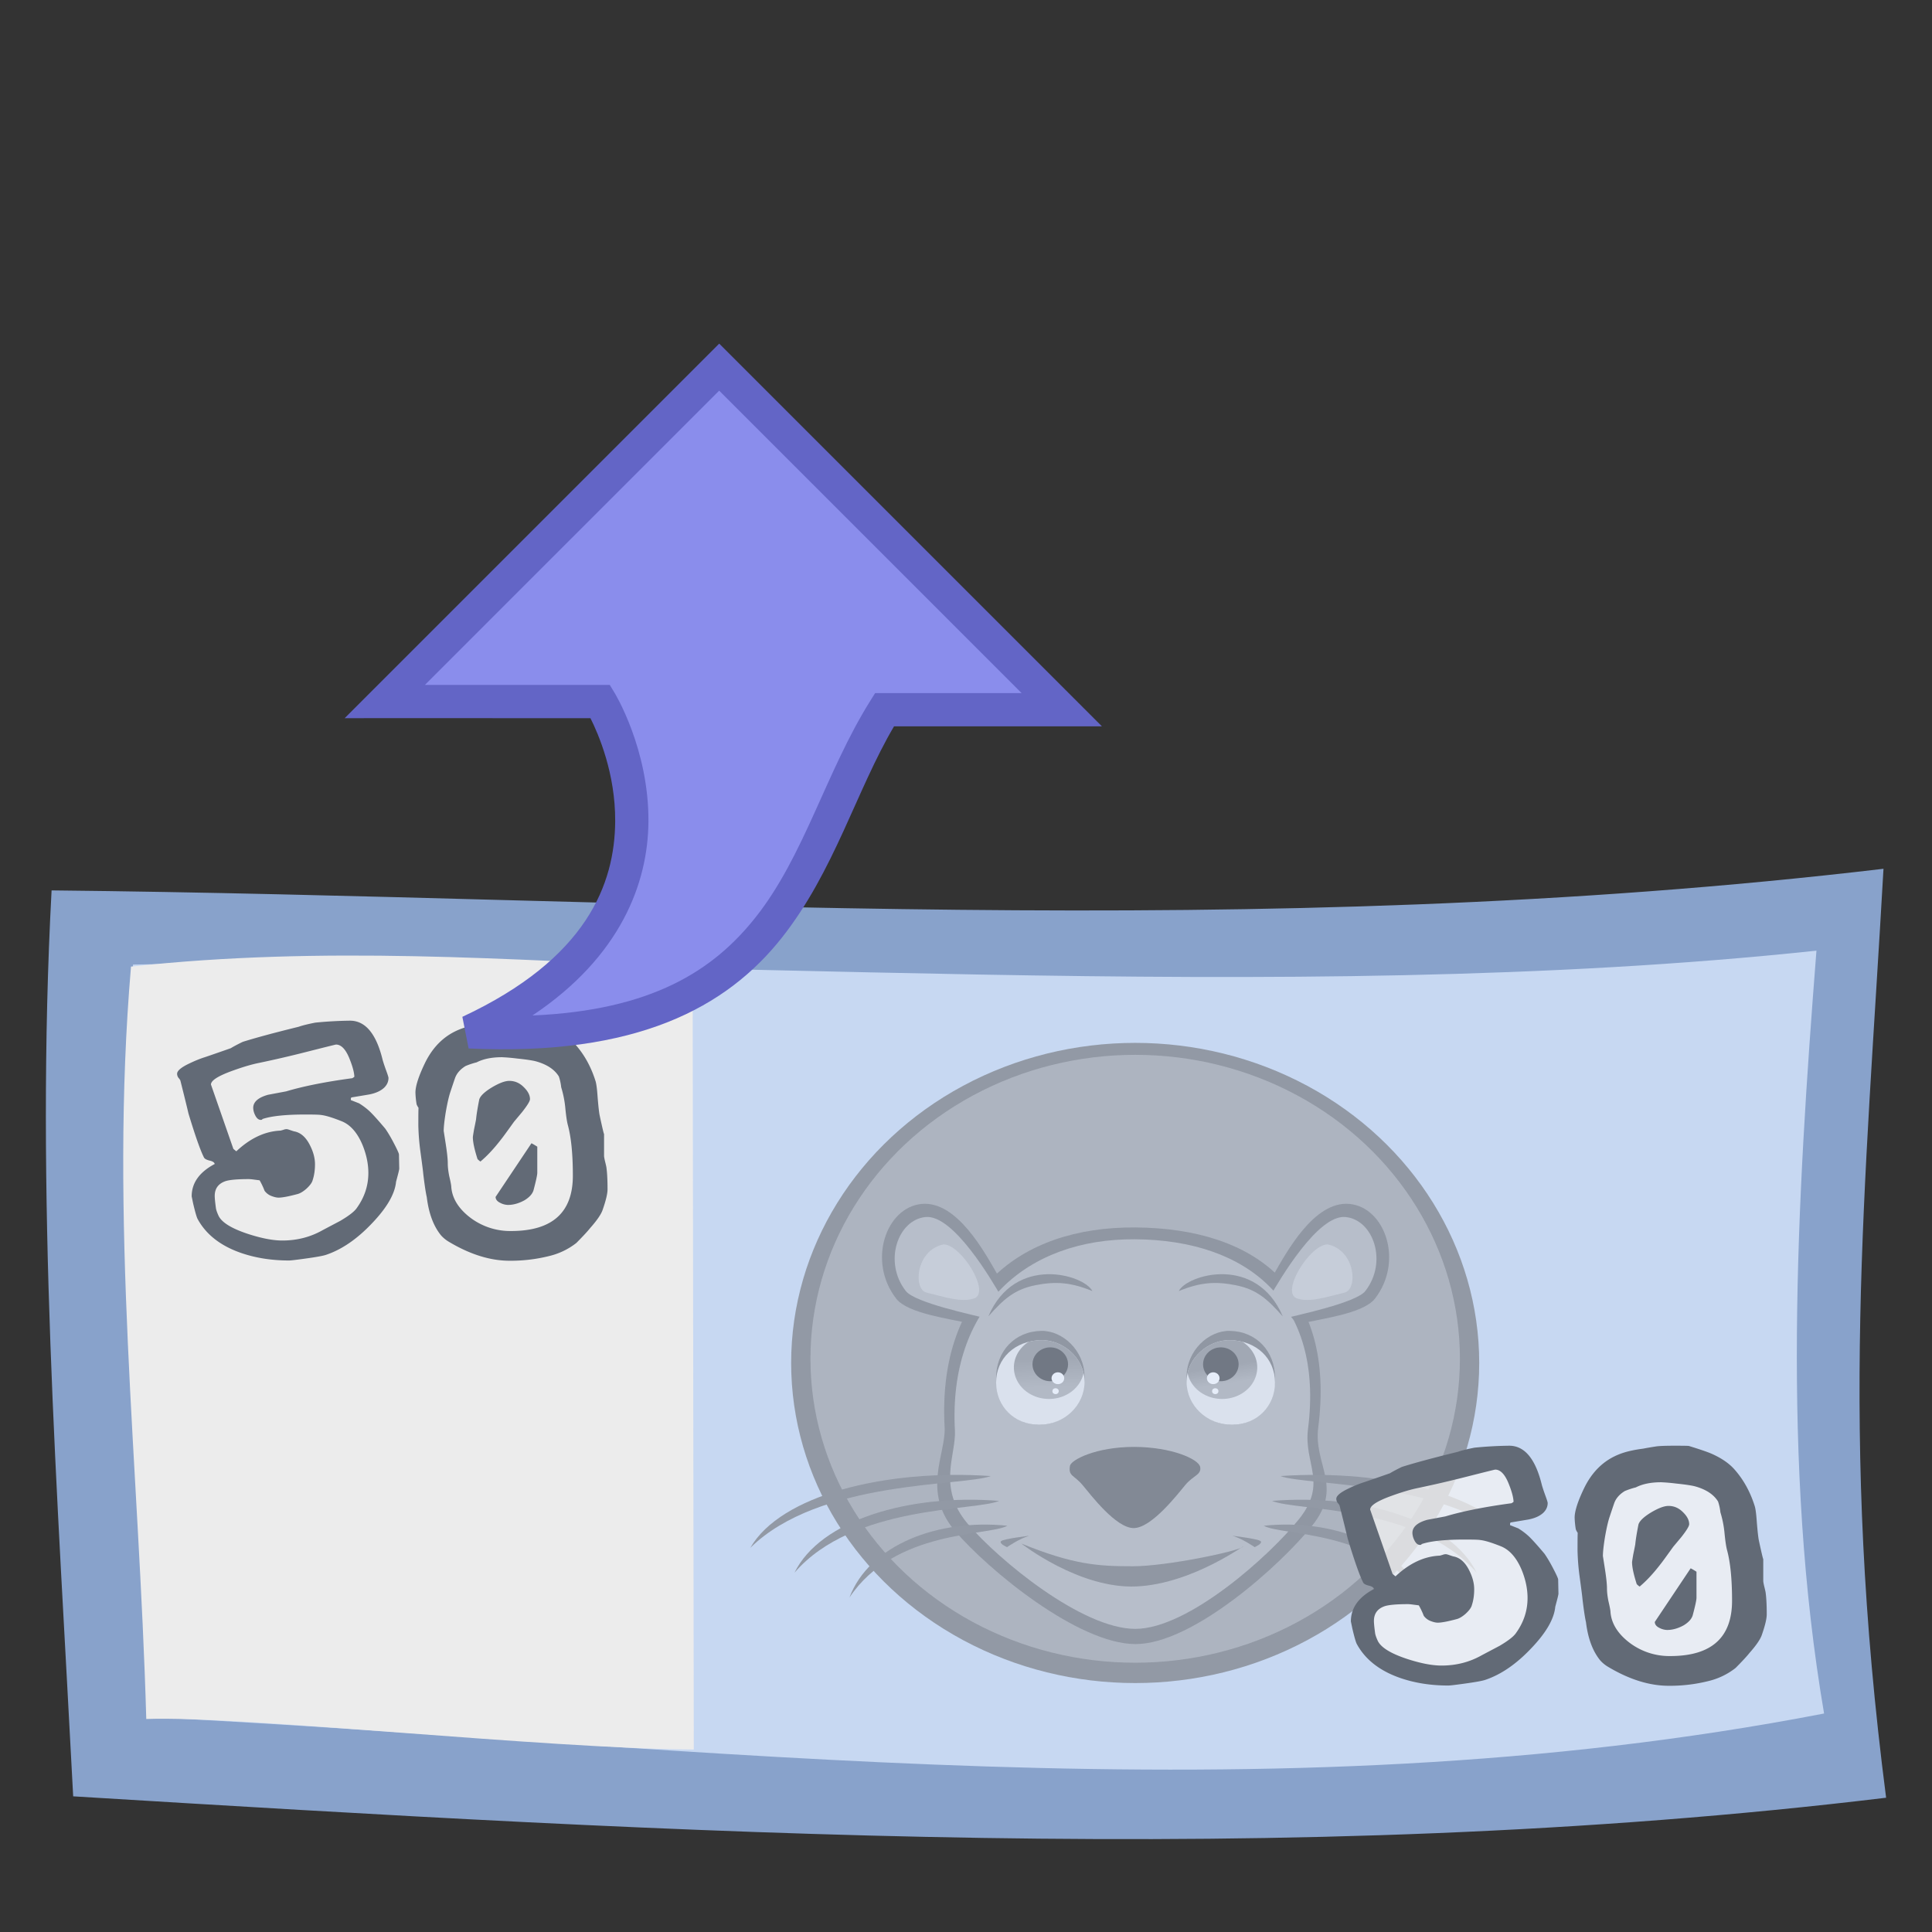<svg xmlns:dc="http://purl.org/dc/elements/1.1/" xmlns:cc="http://creativecommons.org/ns#" xmlns:rdf="http://www.w3.org/1999/02/22-rdf-syntax-ns#" xmlns="http://www.w3.org/2000/svg" xmlns:xlink="http://www.w3.org/1999/xlink" id="svg105" version="1.0" height="100" width="100"><rect width="100%" height="100%" fill="#333333" stroke="none"/><defs id="defs9"><linearGradient gradientTransform="translate(31.614 24.24) scale(.214)" xlink:href="#b" id="c" x1="108.38" y1="84.354" x2="108.649" y2="91.302" gradientUnits="userSpaceOnUse"/><linearGradient id="b"><stop id="stop11" style="stop-color:#818181;stop-opacity:1" offset="0"/><stop id="stop13" style="stop-color:#a0a0a0;stop-opacity:1" offset="1"/></linearGradient><linearGradient gradientTransform="translate(31.614 24.24) scale(.214)" xlink:href="#b" id="d" x1="151.555" y1="86.193" x2="152.233" y2="90.484" gradientUnits="userSpaceOnUse"/></defs><g id="g103"><path id="path15" style="fill:#88a2cb;fill-opacity:1;fill-rule:evenodd;stroke:none;stroke-width:1px;stroke-linecap:butt;stroke-linejoin:miter;stroke-opacity:1" d="M2.67 46.087c31.386.32 62.24 2.732 94.819-1.119-.95 16.79-2.3 29.239.136 48.082-30.957 3.74-62.506 1.834-93.837-.072-.812-15.707-1.961-31.189-1.118-46.89z"/><path id="path17" style="fill:#c7d8f2;fill-opacity:1;fill-rule:evenodd;stroke:none;stroke-width:1px;stroke-linecap:butt;stroke-linejoin:miter;stroke-opacity:1" d="M6.885 49.926c28.172-.612 59.447 2.227 87.134-.72-1.018 13.032-1.808 26.56.395 39.485-28.906 5.585-57.784 1.665-86.738.18-.372-13.134-1.912-25.85-.79-38.945z"/><path id="path89" style="fill:#ececec;fill-opacity:1;fill-rule:evenodd;stroke:none;stroke-width:1px;stroke-linecap:butt;stroke-linejoin:miter;stroke-opacity:1" d="M6.78 50.031c9.968-1.087 19.465-.36 29.07.04l.06 40.484c-7.676-.038-23.388-1.762-28.339-1.58-.372-13.133-1.911-25.85-.79-38.944z"/><g id="g92" transform="translate(-.698 28)" style="opacity:.55"><ellipse id="ellipse24" ry="16.568" rx="17.807" cy="42.547" cx="59.455" style="color:#000;display:inline;overflow:visible;visibility:visible;opacity:1;fill:#666;fill-opacity:1;fill-rule:nonzero;stroke:none;stroke-width:1;stroke-linecap:round;stroke-linejoin:round;stroke-miterlimit:4;stroke-dasharray:none;stroke-dashoffset:0;stroke-opacity:1;marker:none;enable-background:accumulate"/><ellipse id="ellipse26" ry="15.732" rx="16.808" cy="42.33" cx="59.455" style="color:#000;display:inline;overflow:visible;visibility:visible;opacity:1;fill:#989898;fill-opacity:1;fill-rule:nonzero;stroke:none;stroke-width:1;stroke-linecap:round;stroke-linejoin:round;stroke-miterlimit:4;stroke-dasharray:none;stroke-dashoffset:0;stroke-opacity:1;marker:none;enable-background:accumulate"/><path id="path28" d="M68.93 45.887c-.248 1.942 1.309 3.052-.313 5.081-1.623 2.029-6.176 6.13-9.142 6.13-2.966 0-7.624-3.835-9.354-5.864-1.729-2.03-.456-4.005-.53-5.347-.377-6.872 3.766-10.403 9.884-10.355 6.256.05 10.36 3.257 9.455 10.355z" style="color:#000;display:inline;overflow:visible;visibility:visible;opacity:1;fill:#636363;fill-opacity:1;fill-rule:nonzero;stroke:none;stroke-width:1;stroke-linecap:round;stroke-linejoin:round;stroke-miterlimit:4;stroke-dasharray:none;stroke-dashoffset:0;stroke-opacity:1;marker:none;enable-background:accumulate"/><path id="path30" d="M52.342 37.994c-.656-1.138-2.102-3.854-3.941-3.679-1.84.176-2.82 2.968-1.314 4.906.613.788 2.89 1.05 3.723 1.27.832.219 1.532-2.497 1.532-2.497z" style="fill:#636363;fill-opacity:1;fill-rule:evenodd;stroke:none;stroke-width:1px;stroke-linecap:butt;stroke-linejoin:miter;stroke-opacity:1"/><path id="path32" d="M52.543 39.151c-.513-.89-2.499-4.295-3.935-4.158-1.436.137-2.202 2.317-1.026 3.83.479.615 3.543 1.249 4.193 1.42.65.17.768-1.092.768-1.092z" style="fill:#a9a9a9;fill-opacity:1;fill-rule:evenodd;stroke:none;stroke-width:1px;stroke-linecap:butt;stroke-linejoin:miter;stroke-opacity:1"/><path id="path34" d="M49.532 36.408c.92 0 2.478 2.512 1.576 2.803-.672.218-1.506-.08-2.452-.306-.699-.167-.57-2.19.876-2.497z" style="fill:#c4c4c4;fill-opacity:1;fill-rule:evenodd;stroke:none;stroke-width:1px;stroke-linecap:butt;stroke-linejoin:miter;stroke-opacity:1"/><path id="path36" d="M68.4 45.962c-.23 1.8 1.038 2.785-.465 4.666-1.504 1.88-5.725 5.682-8.474 5.682-2.75 0-7.066-3.555-8.67-5.436-1.602-1.88-.598-3.58-.666-4.824-.35-6.37 3.665-9.95 9.336-9.905 5.799.046 9.778 3.238 8.939 9.817z" style="color:#000;display:inline;overflow:visible;visibility:visible;opacity:1;fill:#aaa;fill-opacity:1;fill-rule:nonzero;stroke:none;stroke-width:1;stroke-linecap:round;stroke-linejoin:round;stroke-miterlimit:4;stroke-dasharray:none;stroke-dashoffset:0;stroke-opacity:1;marker:none;enable-background:accumulate"/><path id="path38" d="M66.607 37.994c.657-1.138 2.102-3.854 3.942-3.679 1.84.176 2.82 2.968 1.314 4.906-.614.788-2.891 1.05-3.723 1.27-.832.219-1.533-2.497-1.533-2.497z" style="fill:#636363;fill-opacity:1;fill-rule:evenodd;stroke:none;stroke-width:1px;stroke-linecap:butt;stroke-linejoin:miter;stroke-opacity:1"/><path id="path40" d="M66.407 39.151c.513-.89 2.498-4.295 3.935-4.158 1.436.137 2.202 2.317 1.025 3.83-.478.615-3.542 1.249-4.192 1.42-.65.17-.768-1.092-.768-1.092z" style="fill:#a9a9a9;fill-opacity:1;fill-rule:evenodd;stroke:none;stroke-width:1px;stroke-linecap:butt;stroke-linejoin:miter;stroke-opacity:1"/><path id="path42" d="M69.418 36.408c-.92 0-2.478 2.512-1.577 2.803.673.218 1.506-.08 2.453-.306.698-.167.57-2.19-.876-2.497z" style="fill:#c4c4c4;fill-opacity:1;fill-rule:evenodd;stroke:none;stroke-width:1px;stroke-linecap:butt;stroke-linejoin:miter;stroke-opacity:1"/><path id="path44" d="M57.239 38.826c-.419-.845-4.009-1.92-5.387 1.314.777-.873 1.339-1.403 2.453-1.62 1.021-.2 1.807-.156 2.934.306z" style="fill:#636363;fill-opacity:1;fill-rule:evenodd;stroke:none;stroke-width:1px;stroke-linecap:butt;stroke-linejoin:miter;stroke-opacity:1"/><path id="path46" d="M61.71 38.826c.42-.845 4.01-1.92 5.387 1.314-.777-.873-1.338-1.403-2.452-1.62-1.021-.2-1.808-.156-2.934.306z" style="fill:#636363;fill-opacity:1;fill-rule:evenodd;stroke:none;stroke-width:1px;stroke-linecap:butt;stroke-linejoin:miter;stroke-opacity:1"/><path id="path48" d="M56.834 43.267c0 1.37-1.05 2.48-2.343 2.48-1.294 0-2.234-1.062-2.234-2.431 0-1.37.959-2.408 2.343-2.431 1.095-.018 2.234 1.013 2.234 2.382z" style="color:#000;display:inline;overflow:visible;visibility:visible;opacity:1;fill:#636363;fill-opacity:1;fill-rule:nonzero;stroke:none;stroke-width:1;stroke-linecap:round;stroke-linejoin:round;stroke-miterlimit:4;stroke-dasharray:none;stroke-dashoffset:0;stroke-opacity:1;marker:none;enable-background:accumulate"/><path id="path50" d="M56.834 43.513c0 1.233-1.05 2.233-2.343 2.233-1.294 0-2.234-.956-2.234-2.19 0-1.233.959-2.169 2.343-2.19 1.095-.016 2.234.913 2.234 2.147z" style="color:#000;display:inline;overflow:visible;visibility:visible;opacity:1;fill:#eaeaea;fill-opacity:1;fill-rule:nonzero;stroke:none;stroke-width:1;stroke-linecap:round;stroke-linejoin:round;stroke-miterlimit:4;stroke-dasharray:none;stroke-dashoffset:0;stroke-opacity:1;marker:none;enable-background:accumulate"/><path id="path52" d="M54.6 41.367a2.84 2.84 0 0 0-.664.088 1.818 1.631 0 0 0-.759 1.324 1.818 1.631 0 0 0 1.817 1.631 1.818 1.631 0 0 0 1.788-1.346c-.233-1.003-1.225-1.711-2.182-1.697z" style="color:#000;display:inline;overflow:visible;visibility:visible;opacity:1;fill:url(#c);fill-opacity:1;fill-rule:nonzero;stroke:none;stroke-width:1;stroke-linecap:round;stroke-linejoin:round;stroke-miterlimit:4;stroke-dasharray:none;stroke-dashoffset:0;stroke-opacity:1;marker:none;enable-background:accumulate"/><ellipse id="ellipse54" ry="0.876" rx="0.92" cy="42.615" cx="55.06" style="color:#000;display:inline;overflow:visible;visibility:visible;opacity:1;fill:#2a2a2a;fill-opacity:1;fill-rule:nonzero;stroke:none;stroke-width:1;stroke-linecap:round;stroke-linejoin:round;stroke-miterlimit:4;stroke-dasharray:none;stroke-dashoffset:0;stroke-opacity:1;marker:none;enable-background:accumulate"/><ellipse id="ellipse56" ry="0.307" rx="0.328" cy="43.337" cx="55.454" style="color:#000;display:inline;overflow:visible;visibility:visible;opacity:1;fill:#fff;fill-opacity:1;fill-rule:nonzero;stroke:none;stroke-width:1;stroke-linecap:round;stroke-linejoin:round;stroke-miterlimit:4;stroke-dasharray:none;stroke-dashoffset:0;stroke-opacity:1;marker:none;enable-background:accumulate"/><path id="path58" d="M56.08 47.873c-.098.538.21.467.65.991.438.525 1.728 2.229 2.647 2.229.92 0 2.255-1.73 2.67-2.229.413-.499.842-.521.773-.929-.068-.408-1.484-1.043-3.432-1.043-1.949 0-3.252.665-3.309.981z" style="color:#000;display:inline;overflow:visible;visibility:visible;opacity:1;fill:#484848;fill-opacity:1;fill-rule:nonzero;stroke:none;stroke-width:1;stroke-linecap:round;stroke-linejoin:round;stroke-miterlimit:4;stroke-dasharray:none;stroke-dashoffset:0;stroke-opacity:1;marker:none;enable-background:accumulate"/><path id="path60" d="M62.116 43.267c0 1.37 1.049 2.48 2.343 2.48s2.233-1.062 2.233-2.431c0-1.37-.958-2.408-2.343-2.431-1.094-.018-2.233 1.013-2.233 2.382z" style="color:#000;display:inline;overflow:visible;visibility:visible;opacity:1;fill:#636363;fill-opacity:1;fill-rule:nonzero;stroke:none;stroke-width:1;stroke-linecap:round;stroke-linejoin:round;stroke-miterlimit:4;stroke-dasharray:none;stroke-dashoffset:0;stroke-opacity:1;marker:none;enable-background:accumulate"/><path id="path62" d="M62.116 43.513c0 1.233 1.049 2.233 2.343 2.233s2.233-.956 2.233-2.19c0-1.233-.958-2.169-2.343-2.19-1.094-.016-2.233.913-2.233 2.147z" style="color:#000;display:inline;overflow:visible;visibility:visible;opacity:1;fill:#eaeaea;fill-opacity:1;fill-rule:nonzero;stroke:none;stroke-width:1;stroke-linecap:round;stroke-linejoin:round;stroke-miterlimit:4;stroke-dasharray:none;stroke-dashoffset:0;stroke-opacity:1;marker:none;enable-background:accumulate"/><path id="path64" d="M64.35 41.367c.234.003.455.035.663.088a1.818 1.631 0 0 1 .76 1.324 1.818 1.631 0 0 1-1.818 1.631 1.818 1.631 0 0 1-1.788-1.346c.234-1.003 1.225-1.711 2.182-1.697z" style="color:#000;display:inline;overflow:visible;visibility:visible;opacity:1;fill:url(#d);fill-opacity:1;fill-rule:nonzero;stroke:none;stroke-width:1;stroke-linecap:round;stroke-linejoin:round;stroke-miterlimit:4;stroke-dasharray:none;stroke-dashoffset:0;stroke-opacity:1;marker:none;enable-background:accumulate"/><ellipse id="ellipse66" transform="scale(-1 1)" ry="0.876" rx="0.92" cy="42.615" cx="-63.889" style="color:#000;display:inline;overflow:visible;visibility:visible;opacity:1;fill:#2a2a2a;fill-opacity:1;fill-rule:nonzero;stroke:none;stroke-width:1;stroke-linecap:round;stroke-linejoin:round;stroke-miterlimit:4;stroke-dasharray:none;stroke-dashoffset:0;stroke-opacity:1;marker:none;enable-background:accumulate"/><ellipse id="ellipse68" transform="scale(-1 1)" ry="0.307" rx="0.328" cy="43.337" cx="-63.495" style="color:#000;display:inline;overflow:visible;visibility:visible;opacity:1;fill:#fff;fill-opacity:1;fill-rule:nonzero;stroke:none;stroke-width:1;stroke-linecap:round;stroke-linejoin:round;stroke-miterlimit:4;stroke-dasharray:none;stroke-dashoffset:0;stroke-opacity:1;marker:none;enable-background:accumulate"/><path id="path70" d="M53.56 51.892c2.71 1.104 4 1.177 5.77 1.177 1.77 0 5.454-.779 5.707-1.01.253-.23-2.549 1.917-5.51 2.055-2.963.138-5.966-2.222-5.966-2.222z" style="fill:#636363;fill-opacity:1;fill-rule:evenodd;stroke:none;stroke-width:1px;stroke-linecap:butt;stroke-linejoin:miter;stroke-opacity:1"/><path id="path72" d="M53.968 51.492c-.526.155-1.145.588-1.145.588s-.434-.186-.31-.31c.124-.123 1.455-.278 1.455-.278z" style="fill:#636363;fill-opacity:1;fill-rule:evenodd;stroke:none;stroke-width:1px;stroke-linecap:butt;stroke-linejoin:miter;stroke-opacity:1"/><path id="path74" d="M64.492 51.492c.527.155 1.146.588 1.146.588s.434-.186.31-.31c-.124-.123-1.456-.278-1.456-.278z" style="fill:#636363;fill-opacity:1;fill-rule:evenodd;stroke:none;stroke-width:1px;stroke-linecap:butt;stroke-linejoin:miter;stroke-opacity:1"/><path id="path76" d="M51.983 48.4c-5.475-.372-10.885.99-12.449 3.716 3.585-3.53 10.987-3.174 12.45-3.716z" style="fill:#666;fill-opacity:1;fill-rule:evenodd;stroke:none;stroke-width:1px;stroke-linecap:butt;stroke-linejoin:miter;stroke-opacity:1"/><path id="path78" d="M52.412 49.686c-4.658-.372-9.26.99-10.591 3.716 3.05-3.53 9.347-3.174 10.591-3.716z" style="fill:#666;fill-opacity:1;fill-rule:evenodd;stroke:none;stroke-width:1px;stroke-linecap:butt;stroke-linejoin:miter;stroke-opacity:1"/><path id="path80" d="M52.84 50.972c-3.595-.372-7.148.99-8.175 3.716 2.354-3.53 7.215-3.174 8.176-3.716z" style="fill:#666;fill-opacity:1;fill-rule:evenodd;stroke:none;stroke-width:1px;stroke-linecap:butt;stroke-linejoin:miter;stroke-opacity:1"/><path id="path82" d="M66.966 48.4c5.475-.372 10.885.99 12.45 3.716-3.585-3.53-10.987-3.174-12.45-3.716z" style="fill:#666;fill-opacity:1;fill-rule:evenodd;stroke:none;stroke-width:1px;stroke-linecap:butt;stroke-linejoin:miter;stroke-opacity:1"/><path id="path84" d="M66.538 49.686c4.657-.372 9.26.99 10.59 3.716-3.05-3.53-9.346-3.174-10.59-3.716z" style="fill:#666;fill-opacity:1;fill-rule:evenodd;stroke:none;stroke-width:1px;stroke-linecap:butt;stroke-linejoin:miter;stroke-opacity:1"/><path id="path86" d="M66.109 50.972c3.596-.372 7.148.99 8.176 3.716-2.355-3.53-7.216-3.174-8.176-3.716z" style="fill:#666;fill-opacity:1;fill-rule:evenodd;stroke:none;stroke-width:1px;stroke-linecap:butt;stroke-linejoin:miter;stroke-opacity:1"/><ellipse id="ellipse88" ry="0.153" rx="0.164" cy="44.007" cx="55.334" style="color:#000;display:inline;overflow:visible;visibility:visible;opacity:1;fill:#fff;fill-opacity:1;fill-rule:nonzero;stroke:none;stroke-width:1;stroke-linecap:round;stroke-linejoin:round;stroke-miterlimit:4;stroke-dasharray:none;stroke-dashoffset:0;stroke-opacity:1;marker:none;enable-background:accumulate"/><ellipse id="ellipse90" transform="scale(-1 1)" ry="0.153" rx="0.164" cy="44.007" cx="-63.6" style="color:#000;display:inline;overflow:visible;visibility:visible;opacity:1;fill:#fff;fill-opacity:1;fill-rule:nonzero;stroke:none;stroke-width:1;stroke-linecap:round;stroke-linejoin:round;stroke-miterlimit:4;stroke-dasharray:none;stroke-dashoffset:0;stroke-opacity:1;marker:none;enable-background:accumulate"/></g><path id="path102" style="font-style:normal;font-variant:normal;font-weight:400;font-stretch:normal;font-size:36px;line-height:125%;font-family:'Indigo Joker';text-align:start;writing-mode:lr-tb;text-anchor:start;fill:#626a76;fill-opacity:1;stroke:none;stroke-width:1px;stroke-linecap:butt;stroke-linejoin:miter;stroke-opacity:1" d="M20.665 60.488c0 .033-.024.147-.075.34l-.09.34c-.06.631-.478 1.35-1.253 2.158-.774.816-1.569 1.358-2.383 1.628-.152.05-.5.113-1.042.188-.483.068-.77.101-.86.101-.916 0-1.755-.134-2.52-.403-1.046-.37-1.786-.955-2.218-1.753-.05-.101-.126-.366-.227-.795l-.076-.366c0-.698.399-1.257 1.193-1.678-.02-.084-.11-.143-.271-.177-.162-.042-.257-.096-.288-.164-.18-.353-.447-1.11-.799-2.27-.09-.387-.232-.96-.422-1.716a.581.581 0 0 0-.091-.126.352.352 0 0 1-.076-.215c0-.16.217-.34.65-.543.26-.125.508-.226.738-.302.06-.017.524-.176 1.39-.48.15-.092.356-.201.617-.328.665-.21 1.63-.47 2.898-.782.19-.067.478-.139.86-.214a20.507 20.507 0 0 1 1.796-.101c.784 0 1.343.656 1.674 1.968.02.092.08.282.182.568.09.243.136.386.136.429 0 .185-.071.349-.212.492-.181.176-.448.299-.8.365l-.905.151-.03.039v.1c.09.034.23.09.422.165.232.143.433.298.604.467.191.192.443.475.754.845.152.218.307.483.467.794.162.312.242.492.242.543l.015.732m-1.599.226c0-.47-.1-.954-.302-1.45-.271-.647-.639-1.06-1.1-1.237-.464-.185-.811-.29-1.042-.315-.09-.017-.362-.025-.815-.025-1.006 0-1.74.076-2.203.227-.01 0-.02.008-.03.025-.01.017-.036.026-.076.026-.12 0-.221-.089-.302-.265a.885.885 0 0 1-.09-.353c0-.312.257-.539.77-.682l.935-.176c.906-.27 2.047-.497 3.425-.682a.714.714 0 0 0 .106-.075c-.01-.22-.085-.51-.227-.871-.2-.53-.442-.795-.724-.795-.02 0-.528.127-1.524.379a57.153 57.153 0 0 1-2.445.568c-.381.075-.839.21-1.373.403-.754.27-1.13.509-1.13.719l1.16 3.331.152.126c.724-.681 1.488-1.039 2.294-1.072l.135-.038a.53.53 0 0 1 .166-.038c.04 0 .105.017.196.05.101.035.166.055.197.064.342.059.618.302.83.731.17.337.255.66.255.971 0 .303-.04.577-.12.82-.03.127-.136.274-.317.442-.18.16-.347.257-.498.29-.442.118-.759.177-.95.177-.11 0-.247-.034-.408-.1a.786.786 0 0 1-.317-.254 3.783 3.783 0 0 0-.256-.542 30.854 30.854 0 0 0-.287-.037 2.612 2.612 0 0 0-.256-.026c-.584 0-.986.034-1.208.101-.381.126-.573.383-.573.77 0 .118.02.324.06.618.01.092.055.226.136.404.161.344.66.655 1.494.934.715.235 1.318.352 1.81.352.765 0 1.464-.18 2.098-.543l.906-.478c.442-.261.724-.48.845-.656.402-.556.603-1.161.603-1.817m12.38.845c0 .226-.086.584-.257 1.072-.08.227-.29.534-.633.921-.14.177-.382.438-.724.782a3.638 3.638 0 0 1-1.374.669 8.212 8.212 0 0 1-2.082.252c-.996 0-2.037-.324-3.123-.97a1.714 1.714 0 0 1-.423-.341c-.392-.48-.638-1.14-.74-1.981-.05-.21-.11-.606-.18-1.186-.01-.126-.06-.522-.151-1.186a11.78 11.78 0 0 1-.106-1.337c0-.706.006-1.01.015-.908a.76.76 0 0 1-.105-.19 4.496 4.496 0 0 1-.06-.605c0-.337.165-.85.498-1.54.412-.84 1.005-1.416 1.78-1.728.322-.134.745-.235 1.267-.302.221-.043.443-.08.664-.114.161-.025.478-.038.951-.038s.724.004.754.013c.574.176.966.311 1.177.403.533.236.941.522 1.223.859.442.512.774 1.118.996 1.816.05.134.09.425.12.87.04.488.076.804.106.946.151.698.227 1.014.227.947v1.148c0 .033.014.117.044.252.04.16.066.269.076.328.04.278.06.66.06 1.148m-1.795-.706c0-1.111-.086-1.981-.257-2.612-.05-.185-.095-.487-.135-.908a5.387 5.387 0 0 0-.212-1.06 2.585 2.585 0 0 0-.12-.555c-.222-.362-.614-.623-1.177-.782-.182-.05-.519-.1-1.011-.151a9.553 9.553 0 0 0-.755-.065c-.533 0-.97.089-1.313.266a3.892 3.892 0 0 0-.573.19c-.272.167-.453.373-.543.617a54.74 54.74 0 0 0-.242.719c-.08.235-.16.59-.242 1.06-.07.437-.105.76-.105.971 0-.008.035.215.105.669.071.454.106.79.106 1.01 0 .184.026.403.076.655.07.294.106.484.106.568.05.588.377 1.114.98 1.577a3.416 3.416 0 0 0 2.112.694c2.133 0 3.2-.955 3.2-2.865m-2.219-3.96c0 .1-.135.323-.407.668l-.422.505c-.373.521-.594.824-.665.908-.362.471-.719.854-1.071 1.148a.98.98 0 0 1-.15-.126c-.161-.505-.242-.883-.242-1.135 0-.026.02-.156.06-.392.051-.244.086-.42.106-.53.02-.226.075-.572.166-1.034.06-.185.277-.391.649-.618.382-.227.684-.34.905-.34.282 0 .528.104.74.315.22.21.331.42.331.63m.378 3.81c0 .118-.066.421-.196.909-.06.193-.217.365-.468.517-.292.16-.578.24-.86.24a.917.917 0 0 1-.407-.114c-.151-.076-.227-.177-.227-.302l1.856-2.776c.07.034.172.093.302.177v1.35"/><path id="path98-6" style="fill:#f2f2f2;fill-opacity:.75;fill-rule:evenodd;stroke:none;stroke-width:1px;stroke-linecap:butt;stroke-linejoin:miter;stroke-opacity:1" d="m70.16 77.504 7.934-1.984 1.258 2.661-2.37.677 1.887 1.307.919 2.08-.775 2.661-1.838 1.306-3.435.436-2.08-.678-.968-1.065-.097-1.74 1.404-.63-1.549-2.612z"/><path id="path100-7" style="fill:#f2f2f2;fill-opacity:.75;fill-rule:evenodd;stroke:none;stroke-width:1px;stroke-linecap:butt;stroke-linejoin:miter;stroke-opacity:1" d="m86.125 75.907 2.516.58 1.355 1.936.435 4.016-.629 2.806-2.612 1.16-2.807-.628s-1.74-1.065-1.74-1.451c0-.388-.388-5.951-.195-6.29.194-.339 1.113-1.742 1.113-1.742z"/><path id="path102-5" style="font-style:normal;font-variant:normal;font-weight:400;font-stretch:normal;font-size:36px;line-height:125%;font-family:'Indigo Joker';text-align:start;writing-mode:lr-tb;text-anchor:start;fill:#626a76;fill-opacity:1;stroke:none;stroke-width:1px;stroke-linecap:butt;stroke-linejoin:miter;stroke-opacity:1" d="M80.665 82.488c0 .033-.024.147-.075.34l-.09.34c-.06.631-.478 1.35-1.253 2.158-.774.816-1.569 1.358-2.383 1.628-.152.05-.5.113-1.042.188-.483.068-.77.101-.86.101-.916 0-1.755-.134-2.52-.403-1.046-.37-1.786-.955-2.218-1.753-.05-.101-.126-.366-.227-.795l-.076-.366c0-.698.399-1.257 1.193-1.678-.02-.084-.11-.143-.271-.177-.162-.042-.257-.096-.288-.164-.18-.353-.447-1.11-.799-2.27-.09-.387-.232-.96-.422-1.716a.581.581 0 0 0-.091-.126.352.352 0 0 1-.076-.215c0-.16.217-.34.65-.543.26-.125.508-.226.738-.302.06-.017.524-.176 1.39-.48.15-.092.356-.201.617-.328.665-.21 1.63-.47 2.898-.782.19-.067.478-.139.86-.214a20.507 20.507 0 0 1 1.796-.101c.784 0 1.343.656 1.674 1.968.02.092.08.282.182.568.09.243.136.386.136.429 0 .185-.071.349-.212.492-.181.176-.448.299-.8.365l-.905.151-.03.039v.1c.09.034.23.09.422.165.232.143.433.298.604.467.191.192.443.475.754.845.152.218.307.483.467.794.162.312.242.492.242.543l.015.732m-1.599.226c0-.47-.1-.954-.302-1.45-.271-.647-.639-1.06-1.1-1.237-.464-.185-.811-.29-1.042-.315-.09-.017-.362-.025-.815-.025-1.006 0-1.74.076-2.203.227-.01 0-.02.008-.03.025-.01.017-.036.026-.076.026-.12 0-.221-.089-.302-.265a.885.885 0 0 1-.09-.353c0-.312.257-.539.77-.682l.935-.176c.906-.27 2.047-.497 3.425-.682a.714.714 0 0 0 .106-.075c-.01-.22-.085-.51-.227-.871-.2-.53-.442-.795-.724-.795-.02 0-.528.127-1.524.379a57.153 57.153 0 0 1-2.445.568c-.381.075-.839.21-1.373.403-.754.27-1.13.509-1.13.719l1.16 3.331.152.126c.724-.681 1.488-1.039 2.294-1.072l.135-.038a.53.53 0 0 1 .166-.038c.04 0 .105.017.196.05.101.035.166.055.197.064.342.059.618.302.83.731.17.337.255.66.255.971 0 .303-.04.577-.12.82-.03.127-.136.274-.317.442-.18.16-.347.257-.498.29-.442.118-.759.177-.95.177-.11 0-.247-.034-.408-.1a.786.786 0 0 1-.317-.254 3.783 3.783 0 0 0-.256-.542 30.854 30.854 0 0 0-.287-.037 2.612 2.612 0 0 0-.256-.026c-.584 0-.986.034-1.208.101-.381.126-.573.383-.573.77 0 .118.02.324.06.618.01.092.055.226.136.404.161.344.66.655 1.494.934.715.235 1.318.352 1.81.352.765 0 1.464-.18 2.098-.543l.906-.478c.442-.261.724-.48.845-.656.402-.556.603-1.161.603-1.817m12.38.845c0 .226-.086.584-.257 1.072-.08.227-.29.534-.633.921-.14.177-.382.438-.724.782a3.638 3.638 0 0 1-1.374.669 8.212 8.212 0 0 1-2.082.252c-.996 0-2.037-.324-3.123-.97a1.714 1.714 0 0 1-.423-.341c-.392-.48-.638-1.14-.74-1.981-.05-.21-.11-.606-.18-1.186-.01-.126-.06-.522-.151-1.186a11.78 11.78 0 0 1-.106-1.337c0-.706.006-1.01.015-.908a.76.76 0 0 1-.105-.19 4.496 4.496 0 0 1-.06-.605c0-.337.165-.85.498-1.54.412-.84 1.005-1.416 1.78-1.728.322-.134.745-.235 1.267-.302.221-.043.443-.08.664-.114.161-.025.478-.038.951-.038s.724.004.754.013c.574.176.966.311 1.177.403.533.236.941.522 1.223.859.442.512.774 1.118.996 1.816.05.134.09.425.12.87.04.488.076.804.106.946.151.698.227 1.014.227.947v1.148c0 .033.014.117.044.252.04.16.066.269.076.328.04.278.06.66.06 1.148m-1.795-.706c0-1.111-.086-1.981-.257-2.612-.05-.185-.095-.487-.135-.908a5.387 5.387 0 0 0-.212-1.06 2.585 2.585 0 0 0-.12-.555c-.222-.362-.614-.623-1.177-.782-.182-.05-.519-.1-1.011-.151a9.553 9.553 0 0 0-.755-.065c-.533 0-.97.089-1.313.266a3.892 3.892 0 0 0-.573.19c-.272.167-.453.373-.543.617a54.74 54.74 0 0 0-.242.719c-.08.235-.16.59-.242 1.06-.07.437-.105.76-.105.971 0-.008.035.215.105.669.071.454.106.79.106 1.01 0 .184.026.403.076.655.07.294.106.484.106.568.05.588.377 1.114.98 1.577a3.416 3.416 0 0 0 2.112.694c2.133 0 3.2-.955 3.2-2.865m-2.219-3.96c0 .1-.135.323-.407.668l-.422.505c-.373.521-.594.824-.665.908-.362.471-.719.854-1.071 1.148a.98.98 0 0 1-.15-.126c-.161-.505-.242-.883-.242-1.135 0-.026.02-.156.06-.392.051-.244.086-.42.106-.53.02-.226.075-.572.166-1.034.06-.185.277-.391.649-.618.382-.227.684-.34.905-.34.282 0 .528.104.74.315.22.21.331.42.331.63m.378 3.81c0 .118-.066.421-.196.909-.06.193-.217.365-.468.517-.292.16-.578.24-.86.24a.917.917 0 0 1-.407-.114c-.151-.076-.227-.177-.227-.302l1.856-2.776c.07.034.172.093.302.177v1.35"/><path id="path93" style="fill:#8a8dec;fill-opacity:1;fill-rule:evenodd;stroke:none" d="M45.774 36.736h9.184L37.225 19.002l-17.31 17.31h11.163s6.592 10.857-6.782 17.098c17.064.806 17.07-9.626 21.478-16.674z"/><path id="path95" d="m57.036 37.596-1.47-1.47-17.732-17.733-.608-.607-.609.609-17.31 17.31-1.467 1.468 2.075-.002 10.647.002c.415.826 1.297 2.867 1.28 5.34-.022 3.222-1.446 7.101-7.91 10.118l.324 1.638c8.707.411 13.36-2.136 16.199-5.717 2.728-3.442 3.867-7.648 5.819-10.956h10.762zm-4.155-1.72h-7.107l-.477-.002-.254.405c-2.304 3.686-3.403 8.008-5.936 11.204-2.181 2.752-5.37 4.81-11.548 5.078 4.569-3.05 5.983-6.861 6.004-10.035.026-3.768-1.75-6.66-1.75-6.66l-.251-.414-.484-.001-9.086.001L37.225 20.22 52.88 35.876z" style="fill:#6365c6;fill-opacity:1;fill-rule:evenodd;stroke:none"/></g></svg>